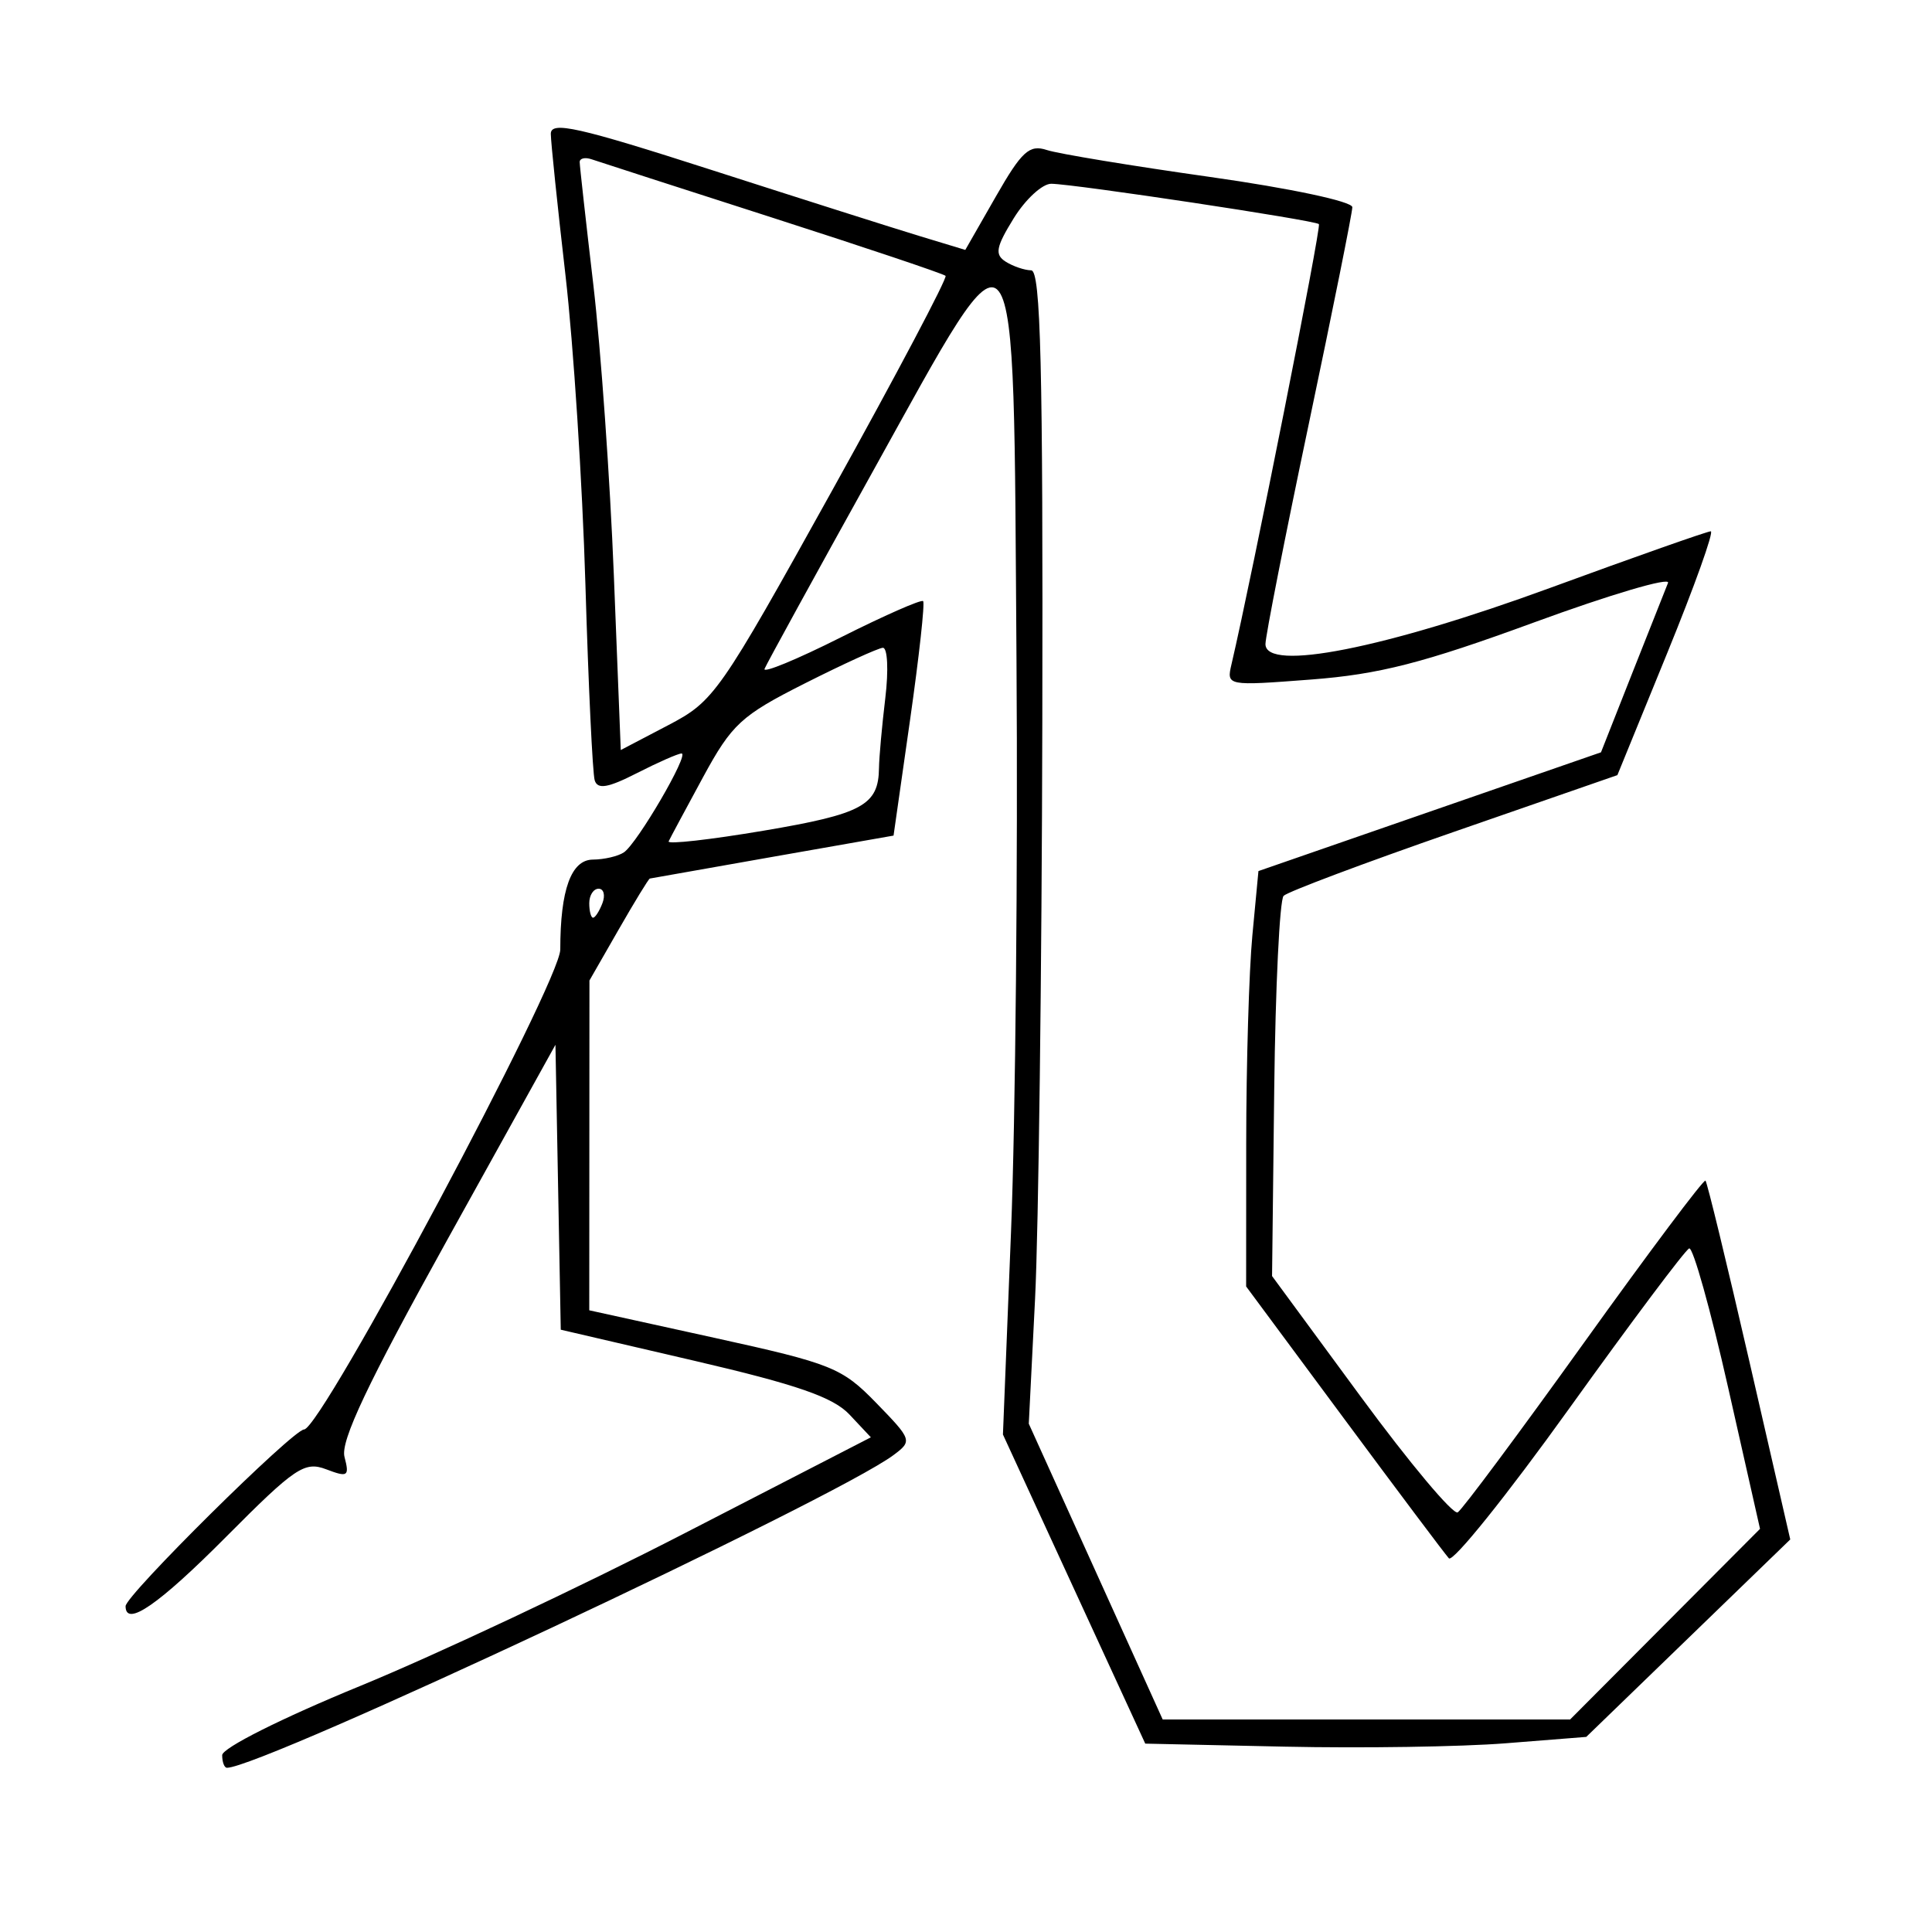 <svg xmlns="http://www.w3.org/2000/svg" width="200" height="200" viewBox="0 0 200 200" version="1.1">
	<path d="M 57.020 13.867 C 57.030 14.765, 57.714 21.350, 58.539 28.500 C 59.363 35.650, 60.292 50.050, 60.602 60.500 C 60.912 70.950, 61.344 80.076, 61.563 80.780 C 61.863 81.746, 62.939 81.562, 65.940 80.030 C 68.129 78.914, 70.206 78, 70.555 78 C 71.398 78, 65.979 87.293, 64.587 88.235 C 63.989 88.639, 62.544 88.976, 61.375 88.985 C 59.125 89.001, 58 92.105, 58 98.294 C 58 101.636, 33.284 147.938, 31.479 147.977 C 30.320 148.003, 13 165.148, 13 166.270 C 13 168.484, 16.411 166.131, 23.420 159.080 C 30.551 151.907, 31.526 151.250, 33.769 152.102 C 36.014 152.956, 36.190 152.836, 35.661 150.813 C 35.233 149.175, 38.058 143.209, 46.289 128.369 L 57.500 108.155 57.775 122.903 L 58.050 137.650 71.892 140.869 C 82.504 143.337, 86.250 144.637, 87.943 146.439 L 90.152 148.791 70.826 158.746 C 60.197 164.221, 45.088 171.331, 37.250 174.545 C 29.177 177.856, 23 180.955, 23 181.694 C 23 182.412, 23.222 183, 23.494 183 C 27.106 183, 86.389 155.188, 92.500 150.626 C 94.455 149.167, 94.415 149.046, 90.714 145.238 C 87.160 141.581, 86.136 141.168, 73.964 138.492 L 61 135.642 61.009 118.571 L 61.019 101.500 64.030 96.250 C 65.686 93.362, 67.144 90.976, 67.270 90.947 C 67.397 90.918, 73.125 89.905, 80 88.697 L 92.500 86.500 94.207 74.541 C 95.146 67.963, 95.755 62.422, 95.561 62.228 C 95.366 62.033, 91.513 63.731, 86.999 66.001 C 82.484 68.270, 78.950 69.728, 79.145 69.240 C 79.340 68.752, 84.386 59.553, 90.357 48.798 C 105.668 21.222, 104.882 20.189, 105.227 68.345 C 105.377 89.314, 105.123 115.926, 104.662 127.485 L 103.824 148.500 111.190 164.500 L 118.557 180.500 133.028 180.813 C 140.988 180.985, 151.260 180.828, 155.855 180.465 L 164.209 179.803 174.768 169.584 L 185.327 159.364 181.098 140.949 C 178.771 130.821, 176.725 122.392, 176.551 122.218 C 176.377 122.044, 170.726 129.582, 163.994 138.968 C 157.261 148.355, 151.371 156.271, 150.904 156.559 C 150.438 156.848, 145.922 151.462, 140.869 144.590 L 131.683 132.097 131.907 112.798 C 132.031 102.184, 132.468 93.157, 132.879 92.737 C 133.290 92.317, 141.232 89.334, 150.529 86.107 L 167.432 80.240 172.584 67.620 C 175.418 60.679, 177.449 55, 177.098 55 C 176.747 55, 169.265 57.636, 160.471 60.858 C 143.342 67.133, 131 69.570, 131 66.675 C 131 65.859, 133.022 55.586, 135.493 43.846 C 137.964 32.106, 139.989 22.027, 139.993 21.450 C 139.997 20.857, 133.580 19.493, 125.250 18.316 C 117.138 17.170, 109.542 15.917, 108.372 15.531 C 106.561 14.935, 105.772 15.654, 103.086 20.351 L 99.927 25.871 95.214 24.442 C 92.621 23.656, 82.963 20.588, 73.750 17.624 C 59.815 13.140, 57.003 12.509, 57.020 13.867 M 60.009 16.781 C 60.013 17.177, 60.650 22.900, 61.424 29.500 C 62.197 36.100, 63.153 49.632, 63.546 59.572 L 64.262 77.643 69.173 75.072 C 73.936 72.577, 74.447 71.845, 86.176 50.718 C 92.827 38.737, 98.095 28.763, 97.884 28.554 C 97.673 28.344, 89.625 25.641, 80 22.547 C 70.375 19.453, 61.938 16.728, 61.250 16.492 C 60.563 16.256, 60.004 16.386, 60.009 16.781 M 104.937 22.602 C 103.098 25.577, 102.954 26.357, 104.106 27.086 C 104.873 27.572, 106.063 27.976, 106.750 27.985 C 107.733 27.997, 107.979 37.971, 107.900 74.750 C 107.846 100.463, 107.508 127.324, 107.150 134.441 L 106.500 147.382 113.431 162.691 L 120.362 178 141.450 178 L 162.538 178 172.367 168.133 L 182.197 158.267 178.891 143.619 C 177.072 135.563, 175.260 129.091, 174.863 129.236 C 174.467 129.381, 168.875 136.842, 162.437 145.816 C 155.999 154.790, 150.398 161.765, 149.988 161.316 C 149.579 160.867, 144.690 154.352, 139.122 146.837 L 129 133.175 129.007 118.337 C 129.011 110.177, 129.297 100.502, 129.644 96.837 L 130.273 90.173 148.004 84.026 L 165.734 77.879 168.967 69.689 C 170.745 65.185, 172.413 60.978, 172.673 60.339 C 172.933 59.700, 166.700 61.540, 158.823 64.427 C 147.328 68.639, 142.768 69.807, 135.729 70.345 C 126.991 71.012, 126.960 71.007, 127.486 68.757 C 129.632 59.578, 136.802 23.469, 136.533 23.199 C 136.137 22.804, 111.281 19.057, 108.832 19.023 C 107.914 19.010, 106.161 20.621, 104.937 22.602 M 83.281 70.763 C 76.723 74.073, 75.762 74.960, 72.781 80.450 C 70.976 83.775, 69.372 86.766, 69.217 87.098 C 69.061 87.429, 73.496 86.930, 79.073 85.988 C 89.283 84.263, 90.947 83.357, 90.993 79.500 C 91.007 78.400, 91.301 75.138, 91.648 72.250 C 91.995 69.362, 91.878 67.027, 91.389 67.059 C 90.900 67.092, 87.251 68.759, 83.281 70.763 M 61 93.500 C 61 94.325, 61.177 95, 61.393 95 C 61.609 95, 62.045 94.325, 62.362 93.500 C 62.678 92.675, 62.501 92, 61.969 92 C 61.436 92, 61 92.675, 61 93.500" stroke="none" fill="black" fill-rule="evenodd"/>
</svg>